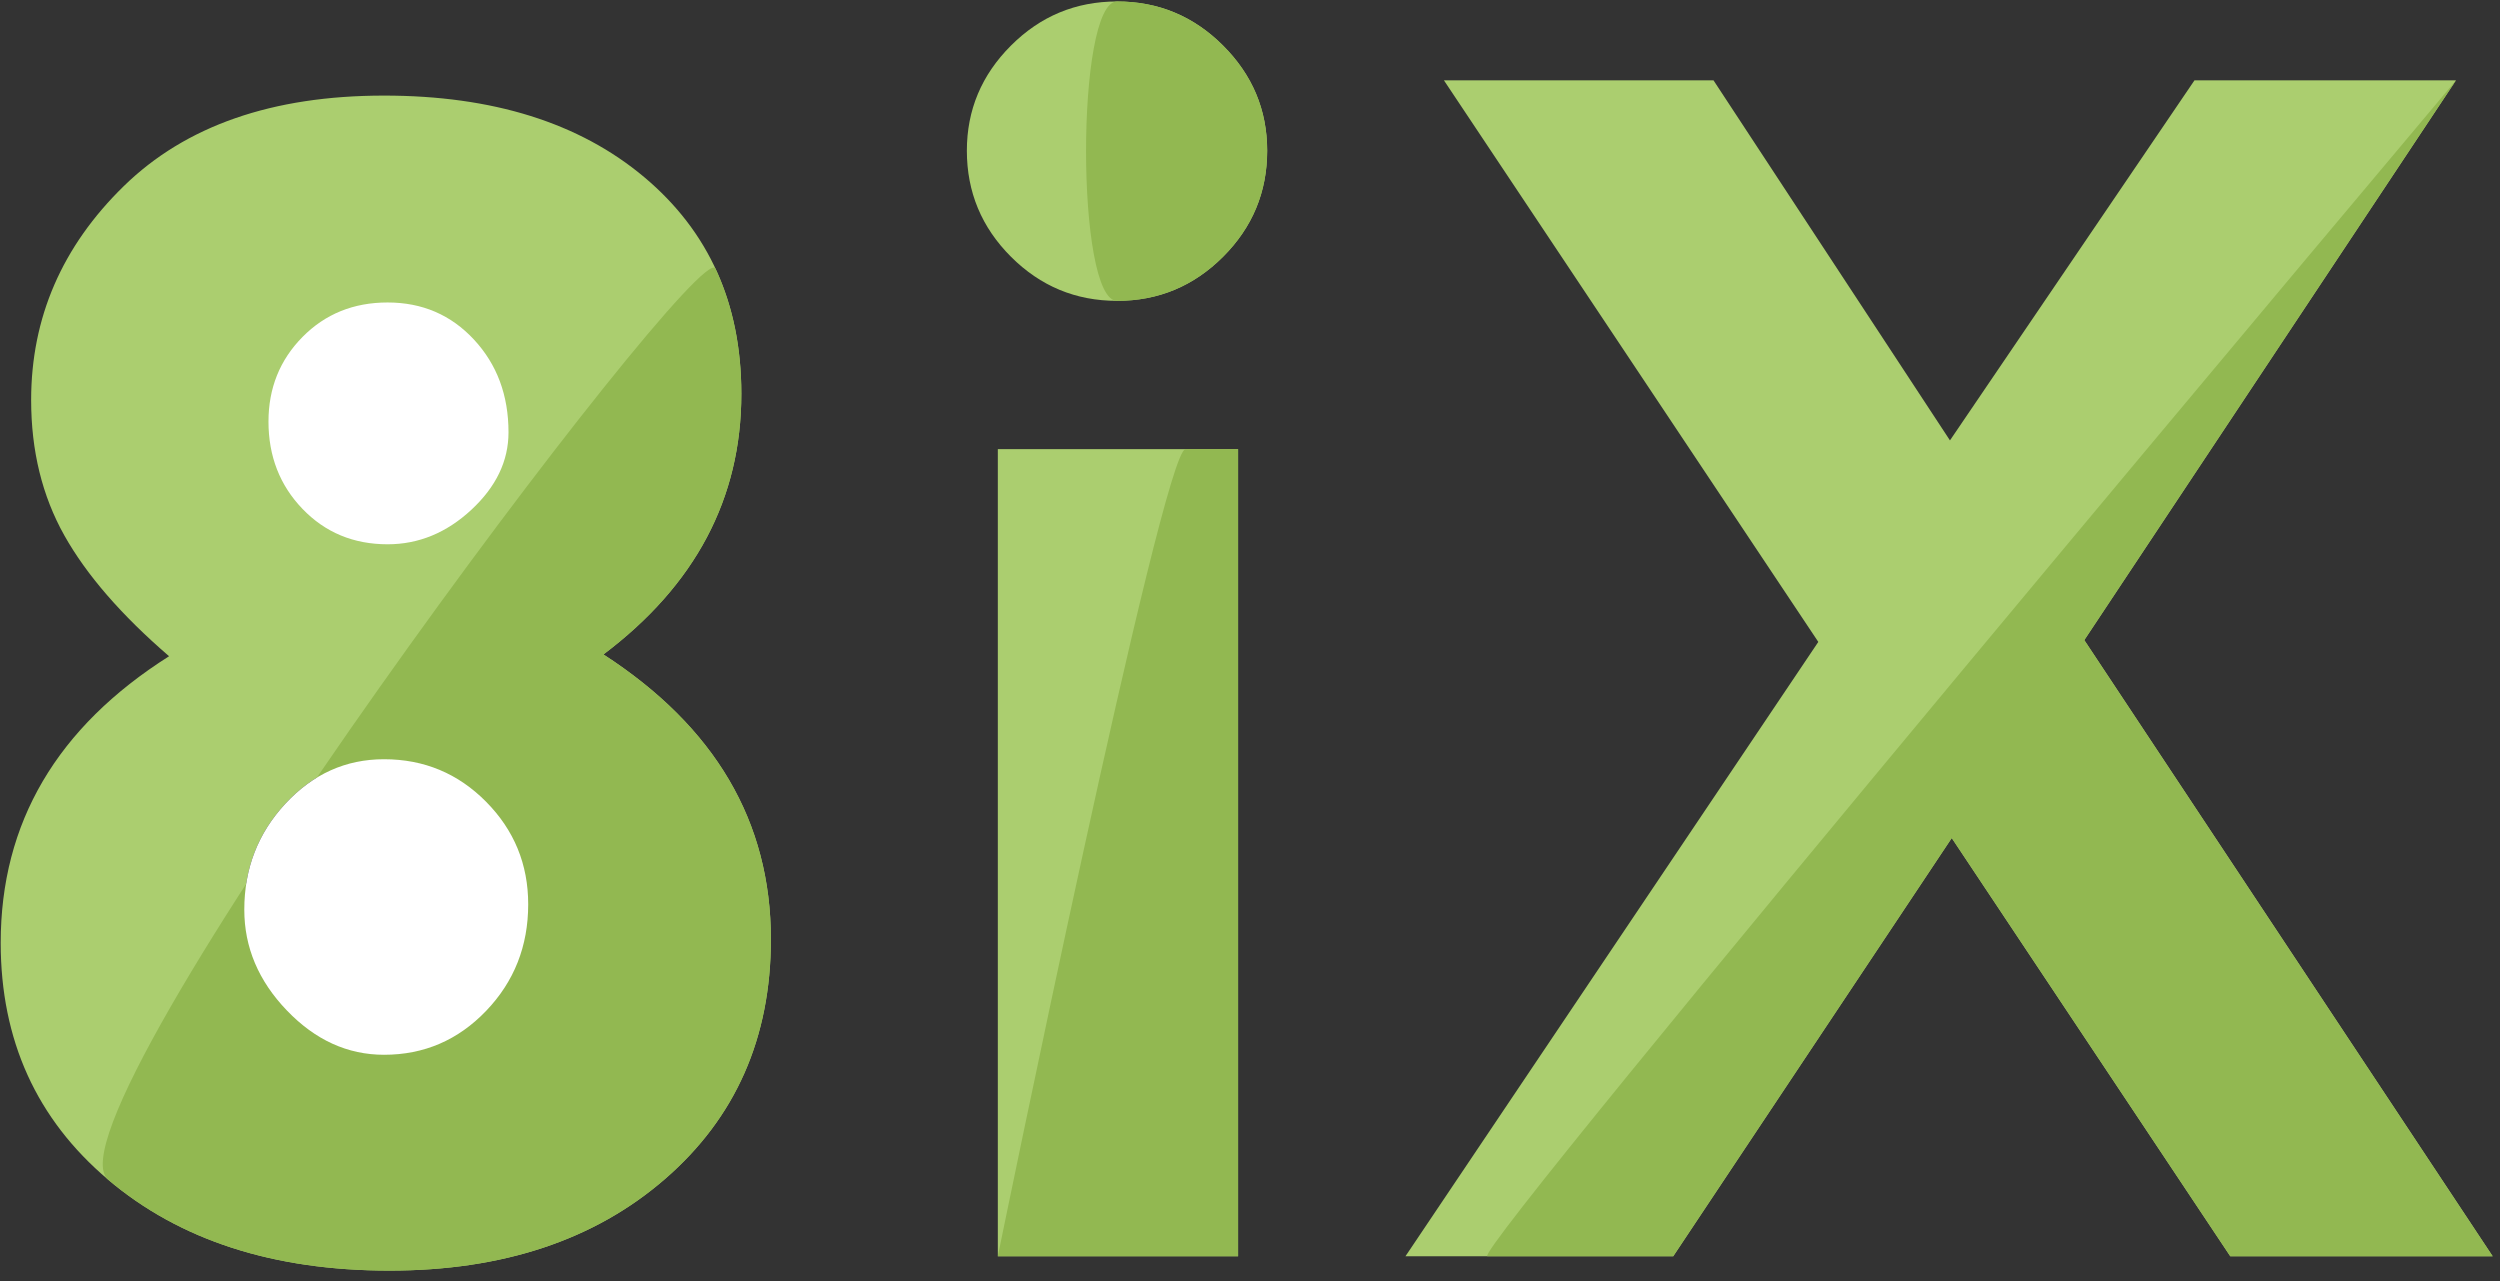 <?xml version="1.0" encoding="UTF-8" standalone="no"?>
<svg id="eightlogo" width="199px" height="102px" viewBox="0 0 199 102" version="1.1" xmlns="http://www.w3.org/2000/svg" xmlns:xlink="http://www.w3.org/1999/xlink">
    <rect x="0" y="0" width="199" height="102" fill="#333333" stroke="none"/>
    <!-- Generator: Sketch 3.6.1 (26313) - http://www.bohemiancoding.com/sketch -->
    <title>Untitled</title>
    <desc>Created with Sketch.</desc>
    <defs></defs>
    <g id="Page-1" stroke="none" stroke-width="1" fill="none" fill-rule="evenodd">
        <path class="shade1" d="M48.033,52.094 C56.921,57.844 61.364,65.401 61.364,74.764 C61.364,82.606 58.56,88.962 52.952,93.833 C47.344,98.705 40.025,101.141 30.995,101.141 C21.775,101.141 14.314,98.729 8.61,93.905 C2.907,89.081 0.056,82.796 0.056,75.049 C0.056,65.496 4.523,57.892 13.458,52.236 C9.656,48.957 6.876,45.749 5.117,42.612 C3.359,39.476 2.479,35.887 2.479,31.848 C2.479,25.289 4.939,19.61 9.858,14.81 C14.777,10.009 21.68,7.609 30.567,7.609 C39.217,7.609 46.12,9.772 51.277,14.097 C56.433,18.422 59.012,24.172 59.012,31.349 C59.012,39.666 55.352,46.581 48.033,52.094 L48.033,52.094 Z M42.045,71.983 C42.045,68.799 40.928,66.078 38.694,63.821 C36.461,61.563 33.752,60.435 30.567,60.435 C27.526,60.435 24.912,61.611 22.726,63.963 C20.539,66.316 19.446,69.132 19.446,72.411 C19.446,75.405 20.575,78.079 22.833,80.431 C25.09,82.784 27.668,83.96 30.567,83.96 C33.752,83.96 36.461,82.796 38.694,80.467 C40.928,78.138 42.045,75.31 42.045,71.983 L42.045,71.983 Z M76.962,11.995 C76.962,8.758 78.132,5.969 80.473,3.628 C82.814,1.287 85.628,0.117 88.915,0.117 C92.202,0.117 95.016,1.287 97.357,3.628 C99.698,5.969 100.868,8.758 100.868,11.995 C100.868,15.282 99.698,18.096 97.357,20.437 C95.016,22.778 92.202,23.948 88.915,23.948 C85.628,23.948 82.814,22.778 80.473,20.437 C78.132,18.096 76.962,15.282 76.962,11.995 L76.962,11.995 Z M79.427,35.752 L98.552,35.752 L98.552,100 L79.427,100 L79.427,35.752 Z M114.938,6.397 L136.396,6.397 L155.217,35.056 L174.679,6.397 L195.495,6.397 L165.91,50.953 L198.418,100 L177.53,100 L155.359,66.708 L133.188,100 L111.873,100 L144.737,51.096 L114.938,6.397 Z" id="8iX" fill="#ABCE6F"></path>
        <path class="shade2" d="M61.364,74.764 C61.364,82.606 58.56,88.962 52.952,93.833 C47.344,98.705 40.025,101.141 30.995,101.141 C21.775,101.141 14.314,98.729 8.61,93.905 C2.907,89.081 55.664,18.617 56.952,21.378 C58.325,24.322 59.012,27.646 59.012,31.349 C59.012,39.666 55.352,46.581 48.033,52.094 C56.921,57.844 61.364,65.401 61.364,74.764 Z M88.915,0.117 C92.202,0.117 95.016,1.287 97.357,3.628 C99.698,5.969 100.868,8.758 100.868,11.995 C100.868,15.282 99.698,18.096 97.357,20.437 C95.016,22.778 92.202,23.948 88.915,23.948 C85.628,23.948 85.628,0.117 88.915,0.117 Z M94.369,35.752 L98.552,35.752 L98.552,100 L79.427,100 C79.427,100 92.552,35.752 94.369,35.752 Z M195.495,6.397 L165.91,50.953 L198.418,100 L177.53,100 L155.359,66.708 L133.188,100 L118.402,100 C116.771,100 195.495,6.397 195.495,6.397 Z" id="8iX" fill="#92B851"></path>
        <path class="whitefill" d="M42.045,71.983 C42.045,68.799 40.928,66.078 38.694,63.821 C36.461,61.563 33.752,60.435 30.567,60.435 C27.526,60.435 24.912,61.611 22.726,63.963 C20.539,66.316 19.446,69.132 19.446,72.411 C19.446,75.405 20.575,78.079 22.833,80.431 C25.09,82.784 27.668,83.96 30.567,83.96 C33.752,83.96 36.461,82.796 38.694,80.467 C40.928,78.138 42.045,75.31 42.045,71.983 L42.045,71.983 Z" id="Path" fill="#FFFFFF"></path>
        <path class="whitefill" d="M40.477,34.414 C40.477,31.467 39.562,29.008 37.732,27.036 C35.902,25.063 33.609,24.077 30.853,24.077 C28.144,24.077 25.886,24.992 24.08,26.822 C22.274,28.652 21.371,30.897 21.371,33.559 C21.371,36.315 22.274,38.632 24.08,40.509 C25.886,42.387 28.144,43.325 30.853,43.325 C33.324,43.325 35.546,42.41 37.518,40.581 C39.49,38.751 40.477,36.695 40.477,34.414 L40.477,34.414 Z" id="Path" fill="#FFFFFF"></path>
    </g>
</svg>